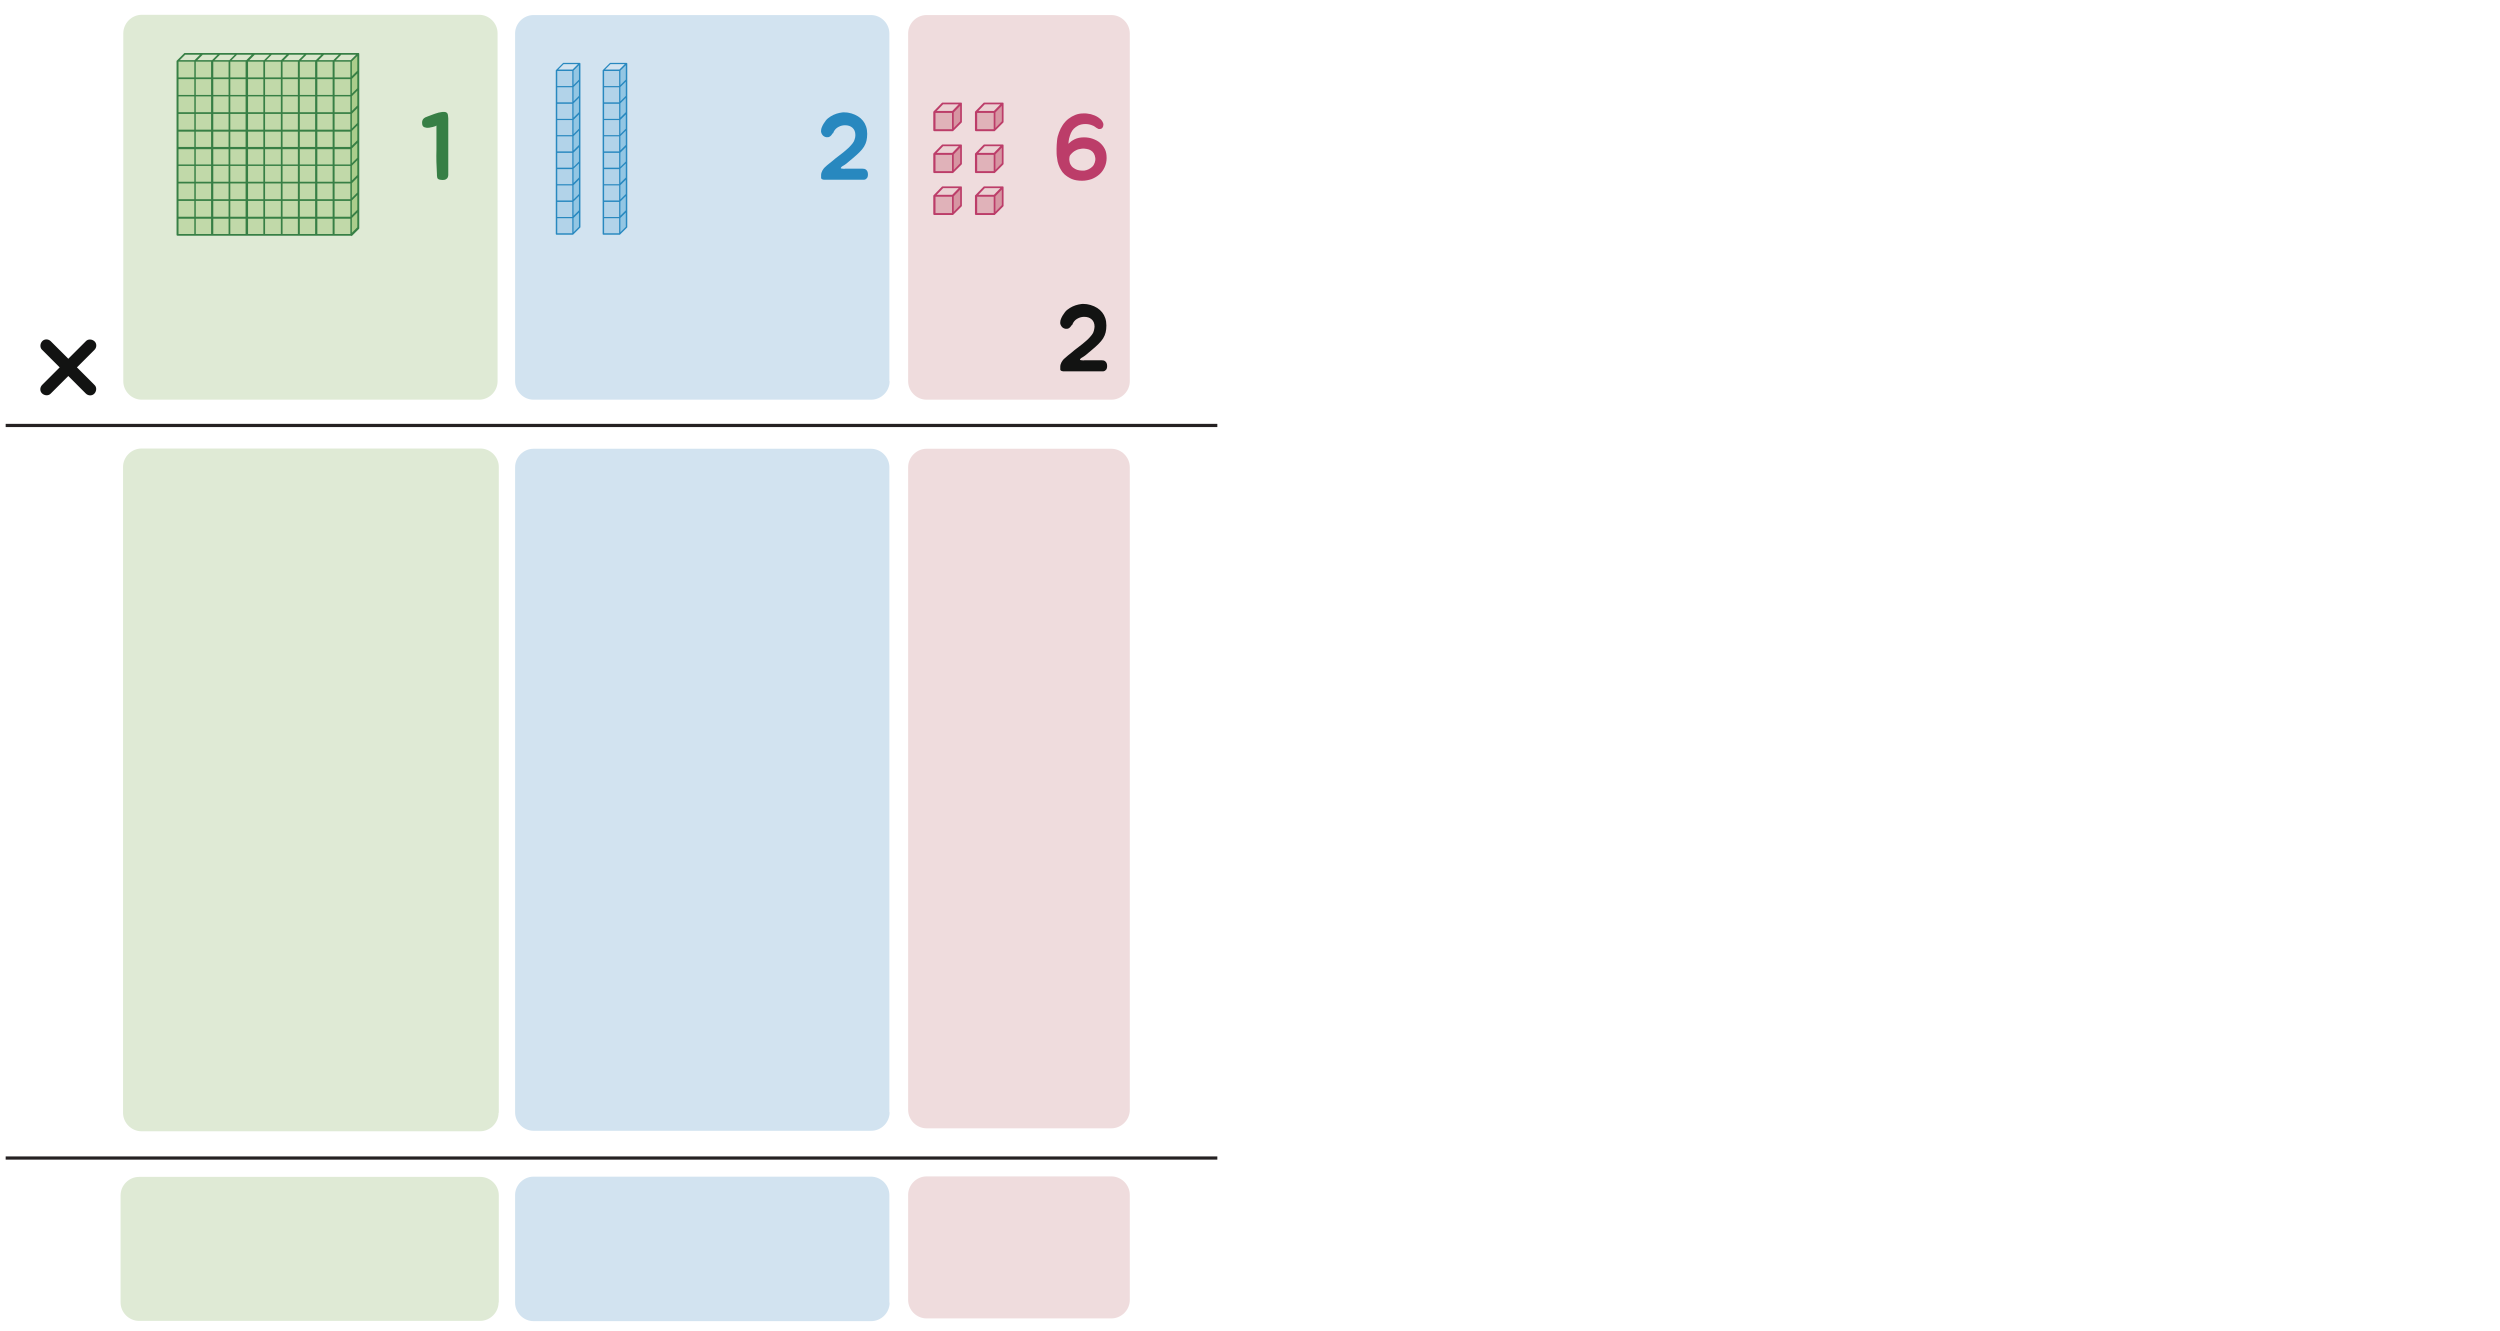<?xml version="1.0" encoding="utf-8"?>
<!-- Generator: Adobe Illustrator 23.0.0, SVG Export Plug-In . SVG Version: 6.00 Build 0)  -->
<svg version="1.1" xmlns="http://www.w3.org/2000/svg" xmlns:xlink="http://www.w3.org/1999/xlink" x="0px" y="0px"
	 width="1013.9px" height="540px" viewBox="0 0 1013.9 540" enable-background="new 0 0 1013.9 540" xml:space="preserve">
<g id="Layer_1">
	<path fill="#D2E3F0" d="M360.8,154.6c0,4.1-3.4,7.5-7.5,7.5H216.4c-4.1,0-7.5-3.4-7.5-7.5v-141c0-4.1,3.4-7.5,7.5-7.5h136.8
		c4.1,0,7.5,3.4,7.5,7.5V154.6z"/>
	<path fill="#DFEAD5" d="M201.8,154.6c0,4.1-3.4,7.5-7.5,7.5H57.5c-4.1,0-7.5-3.4-7.5-7.5v-141C50,9.4,53.4,6,57.5,6h136.8
		c4.1,0,7.5,3.4,7.5,7.5V154.6z"/>
	<path fill="#EFDCDD" d="M458.2,154.6c0,4.1-3.4,7.5-7.5,7.5h-74.9c-4.1,0-7.5-3.4-7.5-7.5v-141c0-4.1,3.4-7.5,7.5-7.5h74.9
		c4.1,0,7.5,3.4,7.5,7.5V154.6z"/>
	<g>
		<path fill="#D2E3F0" d="M360.8,451.1c0,4.1-3.4,7.5-7.5,7.5H216.4c-4.1,0-7.5-3.4-7.5-7.5V189.5c0-4.1,3.4-7.5,7.5-7.5h136.8
			c4.1,0,7.5,3.4,7.5,7.5V451.1z"/>
		<path fill="#EFDCDD" d="M458.2,450.1c0,4.1-3.4,7.5-7.5,7.5h-74.9c-4.1,0-7.5-3.4-7.5-7.5V189.5c0-4.1,3.4-7.5,7.5-7.5h74.9
			c4.1,0,7.5,3.4,7.5,7.5V450.1z"/>
		<path fill="#DFEAD5" d="M202.2,451.3c0,4.1-3.4,7.5-7.5,7.5H57.4c-4.1,0-7.5-3.4-7.5-7.5V189.4c0-4.1,3.4-7.5,7.5-7.5h137.4
			c4.1,0,7.5,3.4,7.5,7.5V451.3z"/>
	</g>
	<g>
		<rect x="379" y="79.4" fill="#E0B2B9" width="7.5" height="7.4"/>
		<polygon fill="#D795A2" points="386.4,86.8 389.9,83.4 389.9,75.9 386.4,79.4 		"/>
		<polygon fill="#EBD1D3" points="386.4,79.4 389.9,75.9 382.4,75.9 379,79.4 		"/>
		<path fill="#BC3D69" d="M386.4,87.2L386.4,87.2h-7.5c-0.2,0-0.4-0.2-0.4-0.4v-7.4l0,0l0,0l0,0c0-0.1,0-0.1,0.1-0.2l0,0l0,0l0,0
			l0,0l3.4-3.5c0.1-0.1,0.2-0.1,0.3-0.1h7.4c0,0,0.1,0,0.2,0c0.1,0,0.1,0.1,0.1,0.1l0,0l0,0l0,0l0,0c0,0,0,0.1,0.1,0.1l0,0l0,0l0,0
			l0,0v0.1l0,0l0,0l0,0l0,0V76v7.4c0,0.1,0,0.2-0.1,0.3l-3.4,3.4l0,0C386.6,87.2,386.5,87.2,386.4,87.2L386.4,87.2L386.4,87.2z
			 M379.4,86.4h6.7v-6.6h-6.7V86.4z M386.8,79.6v6.3l2.6-2.7v-6.3L386.8,79.6z M379.9,79h6.3l2.6-2.7h-6.3L379.9,79z"/>
	</g>
	<g>
		<rect x="395.9" y="79.4" fill="#E0B2B9" width="7.5" height="7.4"/>
		<polygon fill="#D795A2" points="403.3,86.8 406.8,83.4 406.8,75.9 403.3,79.4 		"/>
		<polygon fill="#EBD1D3" points="403.3,79.4 406.8,75.9 399.3,75.9 395.9,79.4 		"/>
		<path fill="#BC3D69" d="M403.3,87.2L403.3,87.2h-7.5c-0.2,0-0.4-0.2-0.4-0.4v-7.4l0,0l0,0l0,0c0-0.1,0-0.1,0.1-0.2l0,0l0,0l0,0
			l0,0l3.4-3.5c0.1-0.1,0.2-0.1,0.3-0.1h7.4c0,0,0.1,0,0.2,0c0.1,0,0.1,0.1,0.1,0.1l0,0l0,0l0,0l0,0c0,0,0,0.1,0.1,0.1l0,0l0,0l0,0
			l0,0v0.1l0,0l0,0l0,0l0,0V76v7.4c0,0.1,0,0.2-0.1,0.3l-3.4,3.4l0,0C403.5,87.2,403.4,87.2,403.3,87.2L403.3,87.2L403.3,87.2z
			 M396.3,86.4h6.7v-6.6h-6.7V86.4z M403.7,79.6v6.3l2.6-2.7v-6.3L403.7,79.6z M396.8,79h6.3l2.6-2.7h-6.3L396.8,79z"/>
	</g>
	<g>
		<rect x="379" y="62.4" fill="#E0B2B9" width="7.5" height="7.4"/>
		<polygon fill="#D795A2" points="386.4,69.8 389.9,66.4 389.9,58.9 386.4,62.4 		"/>
		<polygon fill="#EBD1D3" points="386.4,62.4 389.9,58.9 382.4,58.9 379,62.4 		"/>
		<path fill="#BC3D69" d="M386.4,70.2L386.4,70.2h-7.5c-0.2,0-0.4-0.2-0.4-0.4v-7.4l0,0l0,0l0,0c0-0.1,0-0.1,0.1-0.2l0,0l0,0l0,0
			l0,0l3.4-3.5c0.1-0.1,0.2-0.1,0.3-0.1h7.4c0,0,0.1,0,0.2,0c0.1,0,0.1,0.1,0.1,0.1l0,0l0,0l0,0l0,0c0,0,0,0.1,0.1,0.1l0,0l0,0l0,0
			l0,0v0.1l0,0l0,0l0,0l0,0V59v7.4c0,0.1,0,0.2-0.1,0.3l-3.4,3.4l0,0C386.6,70.2,386.5,70.2,386.4,70.2L386.4,70.2L386.4,70.2z
			 M379.4,69.4h6.7v-6.6h-6.7V69.4z M386.8,62.6v6.3l2.6-2.7v-6.3L386.8,62.6z M379.9,62h6.3l2.6-2.7h-6.3L379.9,62z"/>
	</g>
	<g>
		<rect x="395.9" y="62.4" fill="#E0B2B9" width="7.5" height="7.4"/>
		<polygon fill="#D795A2" points="403.3,69.8 406.8,66.4 406.8,58.9 403.3,62.4 		"/>
		<polygon fill="#EBD1D3" points="403.3,62.4 406.8,58.9 399.3,58.9 395.9,62.4 		"/>
		<path fill="#BC3D69" d="M403.3,70.2L403.3,70.2h-7.5c-0.2,0-0.4-0.2-0.4-0.4v-7.4l0,0l0,0l0,0c0-0.1,0-0.1,0.1-0.2l0,0l0,0l0,0
			l0,0l3.4-3.5c0.1-0.1,0.2-0.1,0.3-0.1h7.4c0,0,0.1,0,0.2,0c0.1,0,0.1,0.1,0.1,0.1l0,0l0,0l0,0l0,0c0,0,0,0.1,0.1,0.1l0,0l0,0l0,0
			l0,0v0.1l0,0l0,0l0,0l0,0V59v7.4c0,0.1,0,0.2-0.1,0.3l-3.4,3.4l0,0C403.5,70.2,403.4,70.2,403.3,70.2L403.3,70.2L403.3,70.2z
			 M396.3,69.4h6.7v-6.6h-6.7V69.4z M403.7,62.6v6.3l2.6-2.7v-6.3L403.7,62.6z M396.8,62h6.3l2.6-2.7h-6.3L396.8,62z"/>
	</g>
	<g>
		<rect x="379" y="45.4" fill="#E0B2B9" width="7.5" height="7.4"/>
		<polygon fill="#D795A2" points="386.4,52.8 389.9,49.4 389.9,41.9 386.4,45.4 		"/>
		<polygon fill="#EBD1D3" points="386.4,45.4 389.9,41.9 382.4,41.9 379,45.4 		"/>
		<path fill="#BC3D69" d="M386.4,53.2L386.4,53.2h-7.5c-0.2,0-0.4-0.2-0.4-0.4v-7.4l0,0l0,0l0,0c0-0.1,0-0.1,0.1-0.2l0,0l0,0l0,0
			l0,0l3.4-3.5c0.1-0.1,0.2-0.1,0.3-0.1h7.4c0,0,0.1,0,0.2,0c0.1,0,0.1,0.1,0.1,0.1l0,0l0,0l0,0l0,0c0,0,0,0.1,0.1,0.1l0,0l0,0l0,0
			l0,0v0.1l0,0l0,0l0,0l0,0V42v7.4c0,0.1,0,0.2-0.1,0.3l-3.4,3.4l0,0C386.6,53.2,386.5,53.2,386.4,53.2L386.4,53.2L386.4,53.2z
			 M379.4,52.4h6.7v-6.6h-6.7V52.4z M386.8,45.6v6.3l2.6-2.7v-6.3L386.8,45.6z M379.9,45h6.3l2.6-2.7h-6.3L379.9,45z"/>
	</g>
	<g>
		<rect x="395.9" y="45.4" fill="#E0B2B9" width="7.5" height="7.4"/>
		<polygon fill="#D795A2" points="403.3,52.8 406.8,49.4 406.8,41.9 403.3,45.4 		"/>
		<polygon fill="#EBD1D3" points="403.3,45.4 406.8,41.9 399.3,41.9 395.9,45.4 		"/>
		<path fill="#BC3D69" d="M403.3,53.2L403.3,53.2h-7.5c-0.2,0-0.4-0.2-0.4-0.4v-7.4l0,0l0,0l0,0c0-0.1,0-0.1,0.1-0.2l0,0l0,0l0,0
			l0,0l3.4-3.5c0.1-0.1,0.2-0.1,0.3-0.1h7.4c0,0,0.1,0,0.2,0c0.1,0,0.1,0.1,0.1,0.1l0,0l0,0l0,0l0,0c0,0,0,0.1,0.1,0.1l0,0l0,0l0,0
			l0,0v0.1l0,0l0,0l0,0l0,0V42v7.4c0,0.1,0,0.2-0.1,0.3l-3.4,3.4l0,0C403.5,53.2,403.4,53.2,403.3,53.2L403.3,53.2L403.3,53.2z
			 M396.3,52.4h6.7v-6.6h-6.7V52.4z M403.7,45.6v6.3l2.6-2.7v-6.3L403.7,45.6z M396.8,45h6.3l2.6-2.7h-6.3L396.8,45z"/>
	</g>
	<g>
		<path fill="#2888BF" d="M337.4,54.5c-0.4,0.6-0.8,0.9-1.3,1.1c-0.5,0.1-1,0.1-1.5-0.1c-0.5-0.2-0.9-0.5-1.2-1
			c-0.3-0.5-0.5-1-0.4-1.6c0-0.4,0.1-0.8,0.3-1.3c0.2-0.5,0.4-0.9,0.7-1.4c0.3-0.4,0.6-0.9,0.9-1.3s0.6-0.7,1-1
			c0.6-0.5,1.3-0.9,2.1-1.3c0.8-0.4,1.6-0.6,2.4-0.8c0.8-0.2,1.7-0.3,2.5-0.2c0.8,0,1.6,0.2,2.4,0.4c2,0.6,3.6,1.6,4.7,3
			c1.1,1.4,1.7,3.1,1.7,5.3c0,1-0.1,2-0.3,2.8s-0.5,1.6-1,2.4c-0.5,0.8-1.1,1.5-1.9,2.3c-0.8,0.8-1.7,1.6-2.9,2.6
			c-0.4,0.3-0.8,0.7-1.2,1c-0.4,0.3-0.8,0.7-1.2,1c-0.1,0.1-0.4,0.3-0.7,0.5c-0.4,0.2-0.7,0.4-1,0.6c-0.3,0.2-0.4,0.4-0.5,0.6
			c-0.1,0.2,0.2,0.3,0.6,0.3c0.6,0.1,1,0.1,1.3,0c0.3,0,0.8,0,1.3,0c0.7,0,1.3,0,1.9,0c0.6,0,1.3,0,1.9,0c0.3,0,0.5,0,0.8,0
			c0.3,0,0.6,0,0.9,0c0.3,0,0.6,0.1,0.9,0.1c0.3,0.1,0.5,0.2,0.7,0.4c0.2,0.2,0.4,0.4,0.5,0.7c0.1,0.3,0.2,0.6,0.2,1
			c0,0.3,0,0.7-0.1,1c-0.1,0.3-0.2,0.6-0.4,0.7c-0.3,0.4-0.7,0.6-1.2,0.6c-0.5,0-0.9,0-1.4,0h-13.6c-0.3,0-0.5,0-0.8,0
			c-0.3,0-0.6,0-0.8-0.1c-0.5-0.1-0.7-0.4-0.7-0.7c0-0.4,0-0.7,0-1.1c0-0.6,0.2-1.2,0.5-1.8c0.3-0.5,0.7-1.1,1.2-1.5
			c0.5-0.5,1-0.9,1.5-1.3c0.5-0.4,1-0.8,1.5-1.2c0.7-0.6,1.4-1.2,2.1-1.7c0.8-0.6,1.5-1.2,2.2-1.7c0.9-0.7,1.6-1.4,2.3-2
			c0.6-0.6,1.1-1.2,1.5-1.7c0.4-0.5,0.7-1.1,0.8-1.6c0.2-0.5,0.3-1.1,0.3-1.7c0-1.3-0.4-2.3-1.2-3c-0.8-0.7-1.8-1-3-1
			c-0.9,0-1.7,0.2-2.5,0.6c-0.8,0.4-1.4,0.9-1.9,1.7c-0.2,0.3-0.3,0.6-0.4,0.9C337.7,54,337.5,54.3,337.4,54.5z"/>
	</g>
	<g>
		<path fill="#377F45" d="M177.8,45.7c0.2-0.1,0.3-0.1,0.5-0.1s0.3-0.1,0.5-0.1c0.2,0,0.4-0.1,0.7-0.1c0.3,0,0.5,0,0.8,0
			s0.5,0.1,0.7,0.2c0.2,0.1,0.4,0.3,0.5,0.5c0.1,0.3,0.2,0.5,0.2,0.9c0,0.3,0.1,0.7,0.1,1c0,0.4,0,0.7,0,1s0,0.7,0,0.9v19.3
			c0,0.3,0,0.6,0,0.9s0,0.6,0,0.9c0,0.3-0.1,0.6-0.2,0.9c-0.1,0.3-0.3,0.5-0.6,0.7c-0.4,0.3-0.8,0.4-1.4,0.4c-0.6,0-1.1-0.1-1.5-0.2
			c-0.5-0.2-0.7-0.4-0.8-0.9c-0.1-0.4-0.1-0.9-0.1-1.3c-0.2-3.3-0.3-6.6-0.2-9.8c0-3.2,0-6.5,0-9.9c-0.1,0.1-0.2,0.2-0.5,0.3
			s-0.6,0.2-1,0.3c-0.4,0.1-0.7,0.1-1,0.2c-0.3,0.1-0.5,0.1-0.6,0.1c-0.7,0.1-1.3,0-1.8-0.2c-0.5-0.2-0.9-0.7-0.9-1.5
			c-0.1-0.8,0.1-1.4,0.5-1.9c0.5-0.5,1.1-0.8,1.8-1c0.8-0.3,1.6-0.6,2.4-0.9C176.2,46.2,177,45.9,177.8,45.7z"/>
	</g>
	<path fill="#DFEAD5" d="M202.2,528.2c0,4.1-3.4,7.5-7.5,7.5H56.4c-4.1,0-7.5-3.4-7.5-7.5v-43.4c0-4.1,3.4-7.5,7.5-7.5h138.4
		c4.1,0,7.5,3.4,7.5,7.5V528.2z"/>
	<path fill="#D2E3F0" d="M360.8,528.3c0,4.1-3.4,7.5-7.5,7.5H216.4c-4.1,0-7.5-3.4-7.5-7.5v-43.6c0-4.1,3.4-7.5,7.5-7.5h136.8
		c4.1,0,7.5,3.4,7.5,7.5V528.3z"/>
	<path fill="#EFDCDD" d="M458.2,527.2c0,4.1-3.4,7.5-7.5,7.5h-74.9c-4.1,0-7.5-3.4-7.5-7.5v-42.6c0-4.1,3.4-7.5,7.5-7.5h74.9
		c4.1,0,7.5,3.4,7.5,7.5V527.2z"/>
	<g>
		<g>
			<g>
				<g>
					<rect x="225.7" y="28.6" fill="#B2D3E9" width="6.6" height="66.3"/>
					<polygon fill="#93C6E3" points="232.3,94.9 235.1,92.1 235.1,25.8 232.3,28.6 					"/>
					<polygon fill="#D2E3F0" points="232.8,28.6 235.6,25.8 228.9,25.8 226.2,28.6 					"/>
					<path fill="#2888BF" d="M232.3,95.2h-6.6c-0.1,0-0.3-0.1-0.3-0.3V28.6c0-0.1,0-0.1,0.1-0.2l2.8-2.8c0.1-0.1,0.1-0.1,0.2-0.1
						l0,0h6.6c0.1,0,0.3,0.1,0.3,0.3v66.3c0,0.1,0,0.1-0.1,0.2l-2.8,2.8C232.5,95.2,232.4,95.2,232.3,95.2z M226,94.6h6.1v-6.1H226
						V94.6z M232.6,88.4v5.8l2.2-2.2v-5.8L232.6,88.4z M226,88h6.1v-6.1H226V88z M232.6,81.7v5.8l2.2-2.2v-5.8L232.6,81.7z
						 M226,81.3h6.1v-6.1H226V81.3z M232.6,75.1v5.8l2.2-2.2v-5.8L232.6,75.1z M226,74.7h6.1v-6.1H226V74.7z M232.6,68.4v5.8
						l2.2-2.2v-5.7L232.6,68.4z M226,68h6.1V62H226V68z M232.6,61.9v5.8l2.2-2.2v-5.8L232.6,61.9z M226,61.4h6.1v-6.1H226V61.4z
						 M232.6,55.2V61l2.2-2.2V53L232.6,55.2z M226,54.8h6.1v-6.1H226V54.8z M232.6,48.6v5.8l2.2-2.2v-5.8L232.6,48.6z M226,48.2h6.1
						v-6.1H226V48.2z M232.6,41.9v5.8l2.2-2.2v-5.8L232.6,41.9z M226,41.5h6.1v-6.1H226V41.5z M232.6,35.3v5.8l2.2-2.2v-5.8
						L232.6,35.3z M226,34.9h6.1v-6.1H226V34.9z M232.6,28.7v5.8l2.2-2.2v-5.8L232.6,28.7z M226.4,28.2h5.8l2.2-2.2h-5.8L226.4,28.2
						z"/>
				</g>
			</g>
		</g>
		<g>
			<g>
				<g>
					<rect x="244.7" y="28.6" fill="#B2D3E9" width="6.6" height="66.3"/>
					<polygon fill="#93C6E3" points="251.3,94.9 254.1,92.1 254.1,25.8 251.3,28.6 					"/>
					<polygon fill="#D2E3F0" points="251.8,28.6 254.6,25.8 247.9,25.8 245.2,28.6 					"/>
					<path fill="#2888BF" d="M251.3,95.2h-6.6c-0.1,0-0.3-0.1-0.3-0.3V28.6c0-0.1,0-0.1,0.1-0.2l2.8-2.8c0.1-0.1,0.1-0.1,0.2-0.1
						l0,0h6.6c0.1,0,0.3,0.1,0.3,0.3v66.3c0,0.1,0,0.1-0.1,0.2l-2.8,2.8C251.5,95.2,251.4,95.2,251.3,95.2z M245,94.6h6.1v-6.1H245
						V94.6z M251.6,88.4v5.8l2.2-2.2v-5.8L251.6,88.4z M245,88h6.1v-6.1H245V88z M251.6,81.7v5.8l2.2-2.2v-5.8L251.6,81.7z
						 M245,81.3h6.1v-6.1H245V81.3z M251.6,75.1v5.8l2.2-2.2v-5.8L251.6,75.1z M245,74.7h6.1v-6.1H245V74.7z M251.6,68.4v5.8
						l2.2-2.2v-5.7L251.6,68.4z M245,68h6.1V62H245V68z M251.6,61.9v5.8l2.2-2.2v-5.8L251.6,61.9z M245,61.4h6.1v-6.1H245V61.4z
						 M251.6,55.2V61l2.2-2.2V53L251.6,55.2z M245,54.8h6.1v-6.1H245V54.8z M251.6,48.6v5.8l2.2-2.2v-5.8L251.6,48.6z M245,48.2h6.1
						v-6.1H245V48.2z M251.6,41.9v5.8l2.2-2.2v-5.8L251.6,41.9z M245,41.5h6.1v-6.1H245V41.5z M251.6,35.3v5.8l2.2-2.2v-5.8
						L251.6,35.3z M245,34.9h6.1v-6.1H245V34.9z M251.6,28.7v5.8l2.2-2.2v-5.8L251.6,28.7z M245.4,28.2h5.8l2.2-2.2h-5.8L245.4,28.2
						z"/>
				</g>
			</g>
		</g>
	</g>
	<g>
		<path fill="#121312" d="M434.4,132.2c-0.4,0.6-0.8,0.9-1.3,1.1c-0.5,0.1-1,0.1-1.5-0.1c-0.5-0.2-0.9-0.5-1.2-1
			c-0.3-0.5-0.5-1-0.4-1.6c0-0.4,0.1-0.8,0.3-1.3c0.2-0.5,0.4-0.9,0.7-1.4c0.3-0.4,0.6-0.9,0.9-1.3c0.3-0.4,0.6-0.7,1-1
			c0.6-0.5,1.3-0.9,2.1-1.3c0.8-0.4,1.6-0.6,2.4-0.8c0.8-0.2,1.7-0.3,2.5-0.2c0.8,0,1.6,0.2,2.4,0.4c2,0.6,3.6,1.6,4.7,3
			c1.1,1.4,1.7,3.1,1.7,5.3c0,1-0.1,2-0.3,2.8c-0.2,0.8-0.5,1.6-1,2.4s-1.1,1.5-1.9,2.3c-0.8,0.8-1.7,1.6-2.9,2.6
			c-0.4,0.3-0.8,0.7-1.2,1c-0.4,0.3-0.8,0.7-1.2,1c-0.1,0.1-0.4,0.3-0.7,0.5c-0.4,0.2-0.7,0.4-1,0.6c-0.3,0.2-0.4,0.4-0.5,0.6
			c-0.1,0.2,0.2,0.3,0.6,0.3c0.6,0.1,1,0.1,1.3,0c0.3,0,0.8,0,1.3,0c0.7,0,1.3,0,1.9,0c0.6,0,1.3,0,1.9,0c0.3,0,0.5,0,0.8,0
			c0.3,0,0.6,0,0.9,0c0.3,0,0.6,0.1,0.9,0.1c0.3,0.1,0.5,0.2,0.7,0.4c0.2,0.2,0.4,0.4,0.5,0.7c0.1,0.3,0.2,0.6,0.2,1s0,0.7-0.1,1
			c-0.1,0.3-0.2,0.6-0.4,0.7c-0.3,0.4-0.7,0.6-1.2,0.6c-0.5,0-0.9,0-1.4,0h-13.6c-0.3,0-0.5,0-0.8,0c-0.3,0-0.6,0-0.8-0.1
			c-0.5-0.1-0.7-0.4-0.7-0.7c0-0.4,0-0.7,0-1.1c0-0.6,0.2-1.2,0.5-1.8c0.3-0.5,0.7-1.1,1.2-1.5s1-0.9,1.5-1.3c0.5-0.4,1-0.8,1.5-1.2
			c0.7-0.6,1.4-1.2,2.1-1.7s1.5-1.2,2.2-1.7c0.9-0.7,1.6-1.4,2.3-2c0.6-0.6,1.1-1.2,1.5-1.7c0.4-0.5,0.7-1.1,0.8-1.6
			s0.3-1.1,0.3-1.7c0-1.3-0.4-2.3-1.2-3c-0.8-0.7-1.8-1-3-1c-0.9,0-1.7,0.2-2.5,0.6c-0.8,0.4-1.4,0.9-1.9,1.7
			c-0.2,0.3-0.3,0.6-0.4,0.9C434.7,131.7,434.6,132,434.4,132.2z"/>
	</g>
	<g>
		<path fill="#BC3D69" d="M444.6,51.8c-0.2-0.2-0.5-0.3-0.7-0.5c-0.3-0.2-0.5-0.3-0.8-0.4c-0.9-0.4-1.9-0.6-2.9-0.6
			c-1.1,0-2,0.2-2.9,0.6c-0.7,0.4-1.3,0.8-1.8,1.3c-0.5,0.5-0.9,1.1-1.2,1.8c-0.3,0.7-0.5,1.4-0.7,2.1c-0.2,0.7-0.2,1.5-0.3,2.2
			c0.7-0.7,1.5-1.3,2.5-1.8c1-0.5,2.3-0.8,3.8-0.8c1.3,0,2.5,0.2,3.6,0.6c1.1,0.4,2.1,0.9,2.9,1.6s1.5,1.6,2,2.6
			c0.5,1,0.7,2.2,0.7,3.6c0,1.3-0.3,2.6-0.8,3.7c-0.5,1.1-1.2,2.1-2.1,2.9c-0.9,0.8-1.9,1.4-3.1,1.9c-1.2,0.4-2.5,0.7-3.9,0.7
			c-1.6,0-3-0.2-4.2-0.7c-1.2-0.5-2.2-1.2-3.1-2c-0.5-0.5-1-1.1-1.3-1.7c-0.4-0.6-0.7-1.3-1-2.1c-0.3-0.8-0.5-1.7-0.6-2.8
			c-0.2-1-0.2-2.2-0.2-3.6c0-1.1,0.1-2.2,0.2-3.4s0.4-2.2,0.8-3.3c0.4-1.1,0.9-2.1,1.5-3c0.6-0.9,1.4-1.8,2.3-2.5
			c0.9-0.7,1.8-1.2,2.8-1.6c1-0.4,2.1-0.6,3.1-0.6c1.1-0.1,2.1,0.1,3.2,0.3c1.1,0.3,2.1,0.7,3,1.3c0.3,0.2,0.5,0.4,0.9,0.7
			c0.3,0.3,0.6,0.6,0.8,1c0.2,0.4,0.4,0.8,0.4,1.2s-0.1,0.9-0.4,1.3c-0.1,0.1-0.2,0.2-0.3,0.3c-0.2,0.1-0.4,0.2-0.6,0.2
			s-0.5,0.1-0.7,0C445.1,52,444.8,52,444.6,51.8z M438.7,60.3c-0.9,0.1-1.7,0.3-2.4,0.7c-0.8,0.4-1.4,0.9-2,1.6
			c-0.4,0.4-0.6,0.9-0.6,1.5c-0.1,0.5,0,1.1,0.1,1.6c0.1,0.6,0.4,1.2,0.8,1.7c0.4,0.5,0.9,0.8,1.4,1.1c0.5,0.3,1.1,0.5,1.8,0.6
			c0.6,0.1,1.3,0.1,1.9,0.1c0.7-0.1,1.3-0.3,1.9-0.6c0.6-0.3,1.1-0.7,1.5-1.1s0.7-1,0.9-1.6c0.2-0.6,0.3-1.2,0.2-1.9
			c-0.1-0.7-0.3-1.3-0.6-1.8c-0.3-0.5-0.7-0.9-1.2-1.2c-0.5-0.3-1-0.5-1.7-0.6C440.1,60.3,439.4,60.2,438.7,60.3z"/>
	</g>
	<g>
		<g>
			<polygon fill="#DAE7CC" points="142.6,24.7 145.6,21.7 75.1,21.7 72.3,24.7 			"/>
		</g>
		<g>
			<g>
				<rect x="72" y="24.8" fill="#C1D9A9" width="70.4" height="70.4"/>
			</g>
			<g>
				<polygon fill="#ABCD8C" points="142.3,95.2 145.3,92.2 145.3,21.8 142.3,24.8 				"/>
			</g>
			<g>
				<path fill="#377F45" d="M142.3,95.6H72c-0.2,0-0.4-0.1-0.4-0.4V24.8l0,0c0-0.1,0-0.2,0.1-0.2l0,0l0,0l0,0l0,0l0,0l3-3
					c0.1-0.1,0.1-0.1,0.3-0.1l70.4,0h0.1l0,0l0,0c0,0,0.1,0,0.1,0.1l0,0l0,0l0,0l0,0l0,0l0,0l0,0l0,0l0,0l0,0l0,0l0,0l0,0
					c0,0,0,0.1,0.1,0.1l0,0l0,0v0.1l0,0l0,0l0,0l0,0l0,0l0,0V43l0,0v7.1l0,0v35.3l0,0v7.1c0,0.1,0,0.3-0.1,0.3l-3,3
					C142.6,95.6,142.4,95.6,142.3,95.6L142.3,95.6z M135.7,94.9h6.4v-6.2h-6.4V94.9z M128.7,94.9h6.2v-6.2l-6.2,0V94.9z M121.6,94.9
					h6.2v-6.2h-6.2V94.9z M114.6,94.9h6.2v-6.2h-6.2V94.9z M107.5,94.9h6.4v-6.2h-6.4V94.9z M100.6,94.9h6.2v-6.2h-6.2V94.9z
					 M93.4,94.9h6.2v-6.2h-6.2V94.9z M86.5,94.9h6.2v-6.2h-6.2V94.9z M79.4,94.9h6.2v-6.2h-6.2V94.9z M72.4,94.9h6.4v-6.2h-6.4V94.9
					z M142.7,88.4v6l2.2-2.2v-6L142.7,88.4z M135.7,87.9h6.4v-6.4h-6.4V87.9z M128.7,87.9h6.2v-6.4h-6.2V87.9z M121.6,87.9h6.2v-6.4
					h-6.2V87.9z M114.6,87.9h6.2v-6.4h-6.2V87.9z M107.5,87.9h6.4v-6.4h-6.4V87.9z M100.6,87.9h6.2v-6.4h-6.2V87.9z M93.4,87.9h6.2
					v-6.4h-6.2V87.9z M86.5,87.9h6.2v-6.4h-6.2V87.9z M79.4,87.9l6.2,0v-6.4h-6.2V87.9z M72.4,87.9h6.4v-6.4h-6.4V87.9z M142.7,81.3
					v6l2.2-2.2v-6L142.7,81.3z M135.7,80.8h6.4v-6.4h-6.4V80.8z M128.7,80.8h6.2v-6.4h-6.2V80.8z M121.6,80.8h6.2v-6.4h-6.2V80.8z
					 M114.6,80.8h6.2v-6.4h-6.2V80.8z M107.5,80.8h6.4v-6.4h-6.4V80.8z M100.6,80.8h6.2v-6.4h-6.2V80.8z M93.4,80.8h6.2v-6.4h-6.2
					V80.8z M86.5,80.8h6.2v-6.4h-6.2V80.8z M79.4,80.8h6.2v-6.4l-6.2,0V80.8z M72.4,80.8h6.4v-6.4h-6.4V80.8z M142.7,74.3v6l2.2-2.2
					v-6L142.7,74.3z M135.7,73.7h6.4v-6.4h-6.4V73.7z M128.7,73.7h6.2v-6.4h-6.2V73.7z M121.6,73.7h6.2v-6.4h-6.2V73.7z M114.6,73.7
					h6.2v-6.4h-6.2V73.7z M107.5,73.7h6.4v-6.4h-6.4V73.7z M100.6,73.7h6.2v-6.4h-6.2V73.7z M93.4,73.7h6.2v-6.4h-6.2V73.7z
					 M86.5,73.7h6.2v-6.4h-6.2V73.7z M79.4,73.7h6.2v-6.4h-6.2V73.7z M72.4,73.7h6.4v-6.4h-6.4V73.7z M142.7,67.2v6l2.2-2.2v-6
					L142.7,67.2z M135.7,66.7h6.4v-6.2h-6.4V66.7z M128.7,66.7h6.2v-6.2h-6.2V66.7z M121.6,66.7h6.2v-6.2h-6.2V66.7z M114.6,66.7
					h6.2v-6.2h-6.2V66.7z M107.5,66.7h6.4v-6.2h-6.4V66.7z M100.6,66.7h6.2v-6.2h-6.2V66.7z M93.4,66.7h6.2v-6.2h-6.2V66.7z
					 M86.5,66.7h6.2v-6.2h-6.2V66.7z M79.4,66.7h6.2v-6.2h-6.2V66.7z M72.4,66.7h6.4v-6.2h-6.4V66.7z M142.7,60.2v6l2.2-2.2v-6
					L142.7,60.2z M135.7,59.6h6.4v-6.2h-6.4V59.6z M128.7,59.6h6.2v-6.2h-6.2V59.6z M121.6,59.6h6.2v-6.2h-6.2V59.6z M114.6,59.6
					h6.2v-6.2h-6.2V59.6z M107.5,59.6h6.4v-6.2h-6.4V59.6z M100.6,59.6h6.2v-6.2h-6.2V59.6z M93.4,59.6h6.2v-6.2h-6.2V59.6z
					 M86.5,59.6h6.2v-6.2h-6.2V59.6z M79.4,59.6h6.2v-6.2h-6.2V59.6z M72.4,59.6h6.4v-6.2h-6.4V59.6z M142.7,53.1v6l2.2-2.2v-6
					L142.7,53.1z M135.7,52.6h6.4v-6.4h-6.4V52.6z M128.7,52.6l6.2,0v-6.4h-6.2V52.6z M121.6,52.6h6.2v-6.4h-6.2V52.6z M114.6,52.6
					h6.2v-6.4h-6.2V52.6z M107.5,52.6h6.4v-6.4h-6.4V52.6z M100.6,52.6h6.2v-6.4h-6.2V52.6z M93.4,52.6h6.2v-6.4h-6.2V52.6z
					 M86.5,52.6h6.2v-6.4h-6.2V52.6z M79.4,52.6h6.2v-6.4l-6.2,0V52.6z M72.4,52.6h6.4v-6.4h-6.4V52.6z M142.7,46.1v6l2.2-2.2v-6
					L142.7,46.1z M135.7,45.5h6.4v-6.4h-6.4V45.5z M128.7,45.5h6.2v-6.4h-6.2V45.5z M121.6,45.5h6.2v-6.4h-6.2V45.5z M114.6,45.5
					h6.2v-6.4h-6.2V45.5z M107.5,45.5h6.4v-6.4h-6.4V45.5z M100.6,45.5h6.2v-6.4h-6.2V45.5z M93.4,45.5h6.2v-6.4h-6.2V45.5z
					 M86.5,45.5h6.2v-6.4h-6.2V45.5z M79.4,45.5h6.2v-6.4h-6.2V45.5z M72.4,45.5h6.4v-6.4h-6.4V45.5z M142.7,39v6l2.2-2.2v-6
					L142.7,39z M135.7,38.5h6.4v-6.4h-6.4V38.5z M128.7,38.5h6.2v-6.4h-6.2V38.5z M121.6,38.5h6.2v-6.4h-6.2V38.5z M114.6,38.5h6.2
					v-6.4h-6.2V38.5z M107.5,38.5h6.4v-6.4h-6.4V38.5z M100.6,38.5h6.2v-6.4h-6.2V38.5z M93.4,38.5h6.2v-6.4h-6.2V38.5z M86.5,38.5
					h6.2v-6.4h-6.2V38.5z M79.4,38.5h6.2v-6.4h-6.2V38.5z M72.4,38.5h6.4v-6.4h-6.4V38.5z M142.7,32v6l2.2-2.2v-6L142.7,32z
					 M135.7,31.4h6.4v-6.4h-6.4V31.4z M128.7,31.4h6.2v-6.4h-6.2V31.4z M121.6,31.4h6.2v-6.4h-6.2V31.4z M114.6,31.4h6.2v-6.4h-6.2
					V31.4z M107.5,31.4h6.4v-6.4h-6.4V31.4z M100.6,31.4h6.2v-6.4h-6.2V31.4z M93.4,31.4h6.2v-6.4h-6.2V31.4z M86.5,31.4h6.2v-6.4
					h-6.2V31.4z M79.4,31.4h6.2v-6.4h-6.2V31.4z M72.4,31.4h6.4v-6.4h-6.4V31.4z M142.7,24.9v6l2.2-2.2v-6L142.7,24.9z M136.2,24.4
					h6l2.2-2.2h-6L136.2,24.4z M129.2,24.4h6l2.2-2.2h-6L129.2,24.4z M122.1,24.4h6l2.2-2.2h-6L122.1,24.4z M115.1,24.4h6l2.2-2.2
					h-6L115.1,24.4z M108,24.4h6l2.2-2.2h-6L108,24.4z M101.1,24.4h6l2.2-2.2h-6L101.1,24.4z M93.9,24.4h6l2.2-2.2h-6L93.9,24.4z
					 M87,24.4h6l2.2-2.2h-6L87,24.4z M80,24.4h6l2.2-2.2h-6L80,24.4z M72.9,24.4h6l2.2-2.2h-6L72.9,24.4z"/>
			</g>
		</g>
	</g>
	<path fill="#121312" d="M31.2,149l7.1-7.1c1-1,1-2.6,0-3.5c-1-0.9-2.6-1-3.5,0l-7.1,7.1l-7.1-7.1c-1-1-2.6-1-3.5,0s-1,2.6,0,3.5
		l7.1,7.1l-7.1,7.1c-1,1-1,2.6,0,3.5c1,0.9,2.6,1,3.5,0l7.1-7.1l7.1,7.1c1,1,2.6,1,3.5,0c0.9-1,1-2.6,0-3.5L31.2,149z"/>
	<path fill="#252122" d="M493.7,470.3H2.3V469h491.4V470.3z M493.7,173.2H2.3v-1.3h491.4V173.2z"/>
</g>
<g id="레이어_5">
</g>
<g id="레이어_4">
</g>
<g id="레이어_3">
</g>
<g id="레이어_2">
	<g>
	</g>
	<g>
	</g>
	<g>
	</g>
	<g>
	</g>
	<g>
	</g>
	<g>
	</g>
</g>
</svg>
